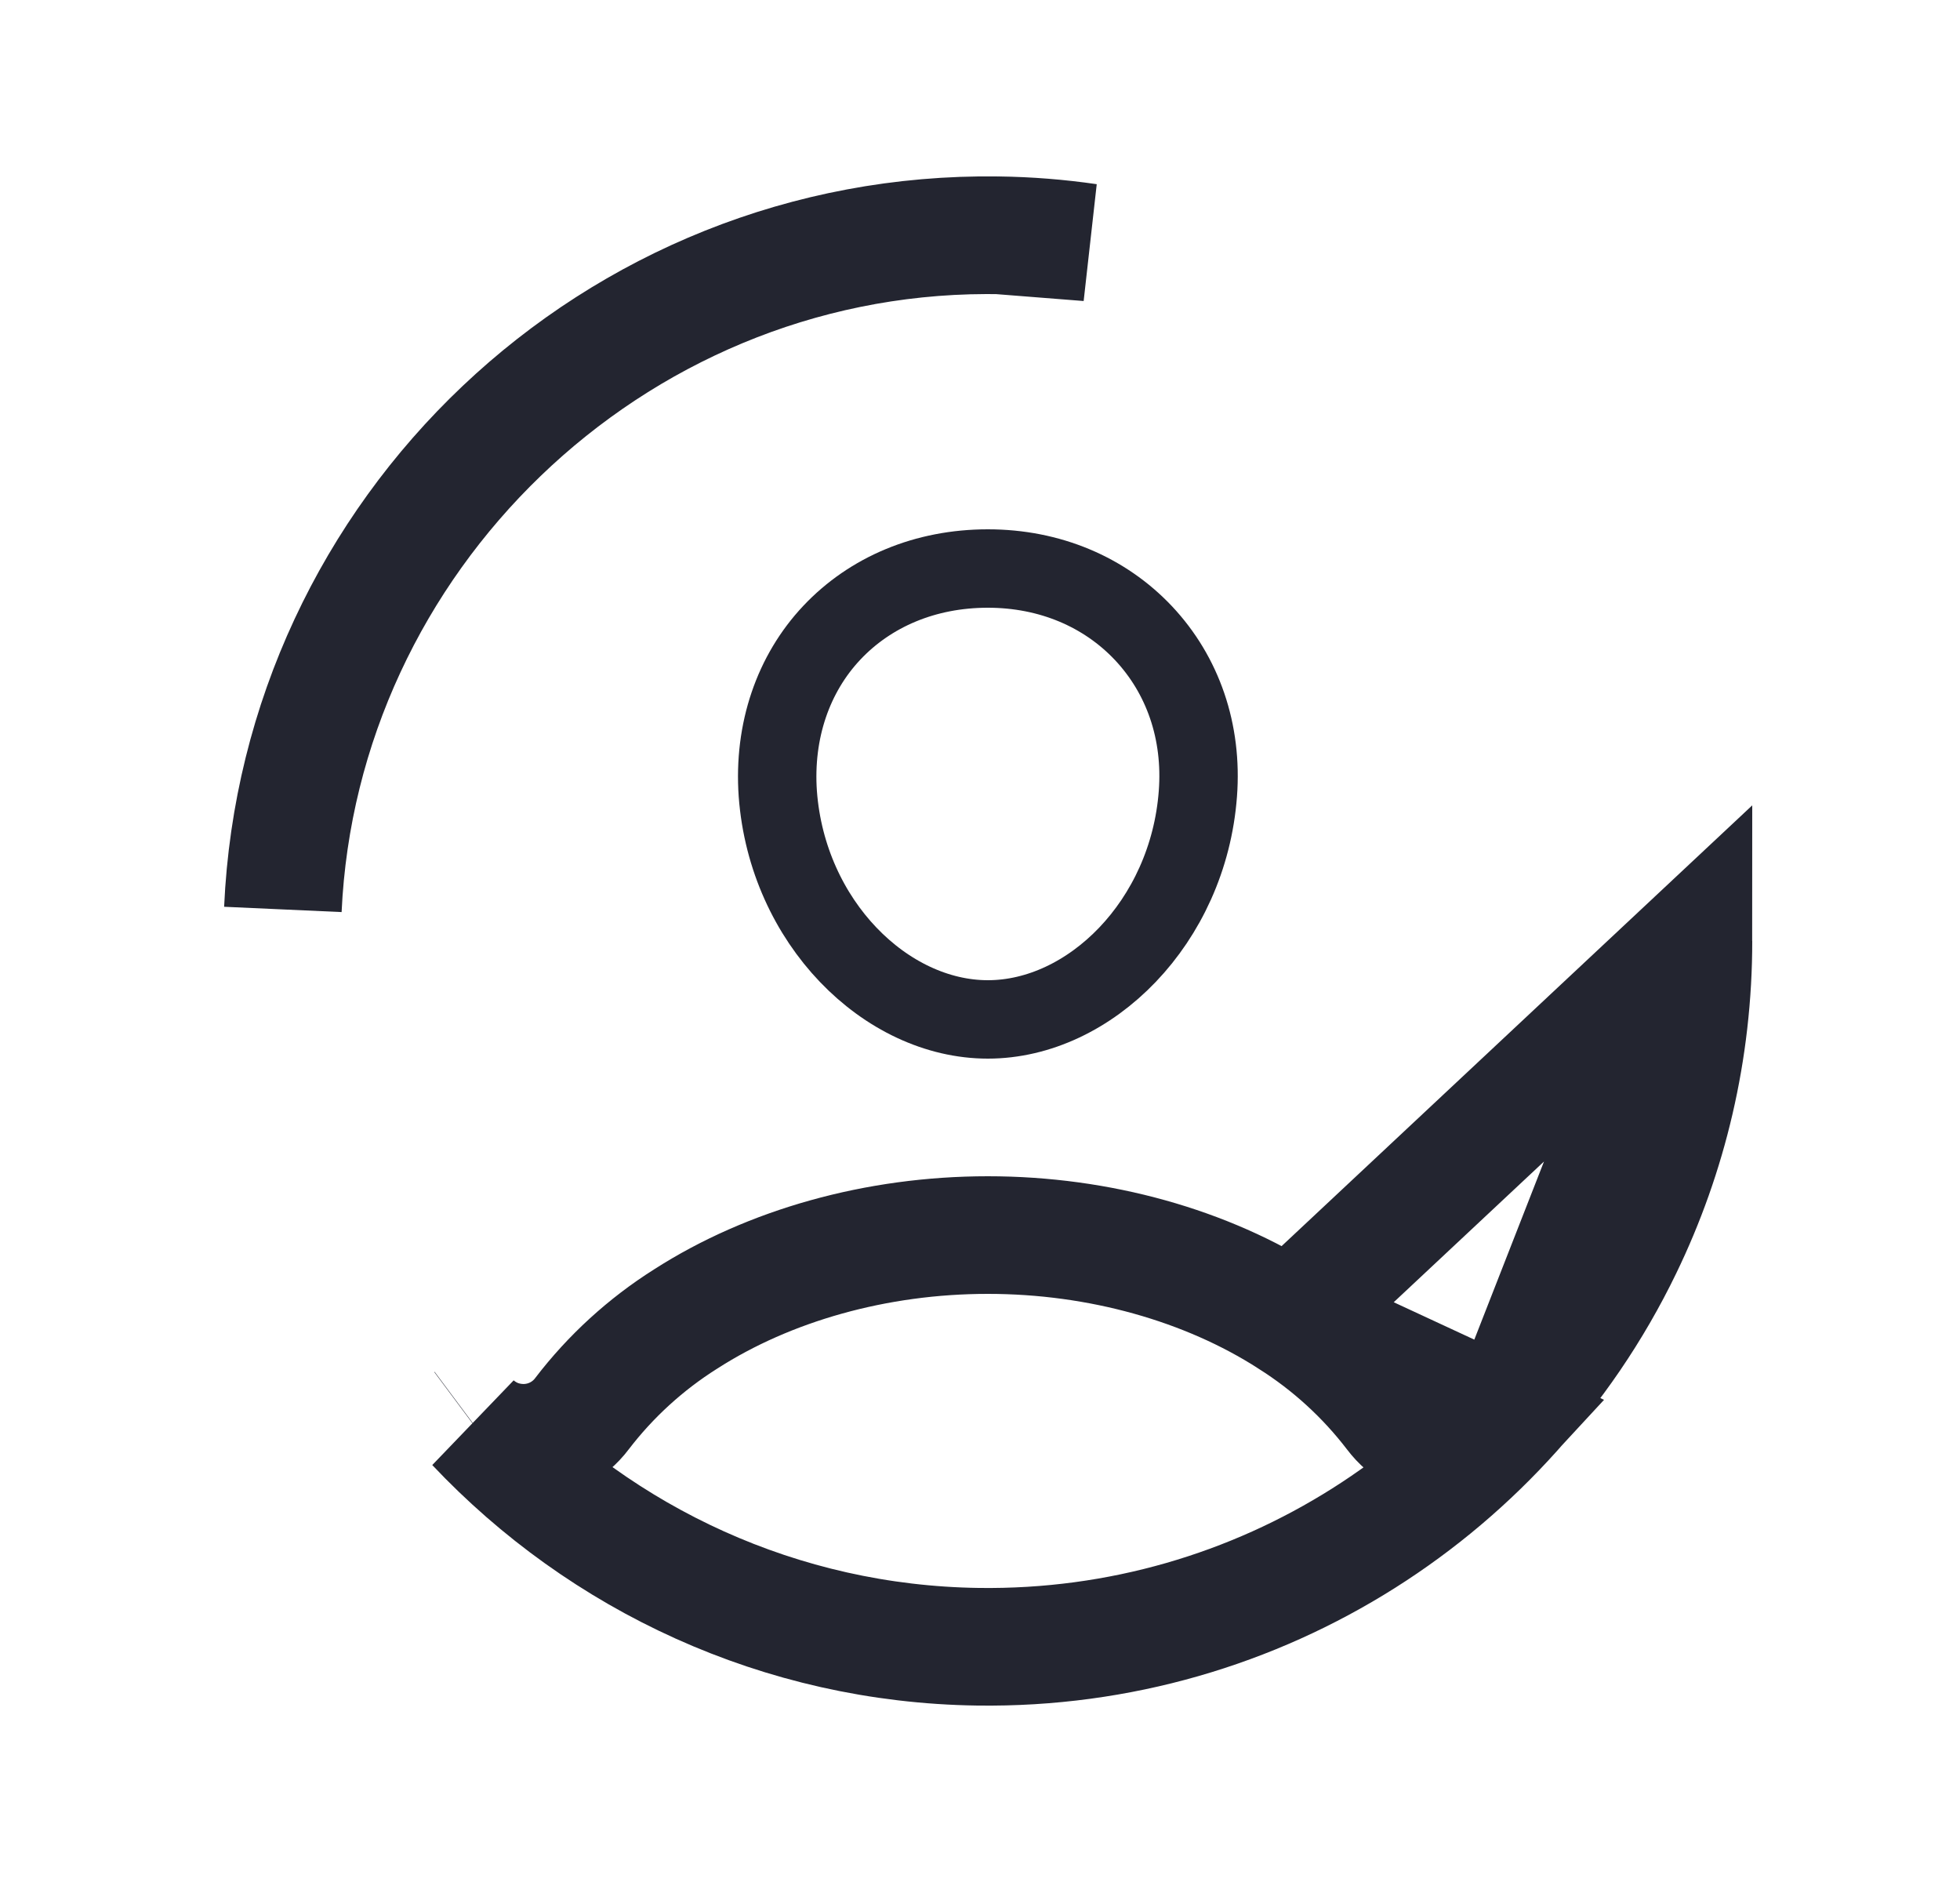 <svg width="25" height="24" viewBox="0 0 25 24" fill="none" xmlns="http://www.w3.org/2000/svg">
<path d="M16.453 16.819L16.453 16.819C15.392 16.138 14.023 15.75 12.6 15.75C11.178 15.75 9.809 16.138 8.748 16.819L8.743 16.822L8.743 16.822C8.235 17.143 7.788 17.551 7.423 18.028C7.342 18.136 7.237 18.225 7.118 18.289C6.996 18.354 6.862 18.391 6.725 18.398C6.588 18.405 6.45 18.382 6.323 18.331C6.226 18.291 6.137 18.236 6.059 18.168C7.676 19.881 9.954 20.965 12.475 21C16.09 21.049 19.23 18.956 20.705 15.912M16.453 16.819L21.6 12C21.6 13.401 21.279 14.728 20.705 15.912M16.453 16.819L16.457 16.822C16.965 17.143 17.412 17.551 17.777 18.028C17.859 18.137 17.963 18.226 18.083 18.29C18.204 18.354 18.338 18.392 18.476 18.399C18.613 18.406 18.75 18.383 18.878 18.331C19.005 18.279 19.119 18.2 19.212 18.099L16.453 16.819ZM20.705 15.912C20.322 16.704 19.821 17.442 19.213 18.099L21.6 11.999C21.601 13.366 21.29 14.702 20.705 15.912ZM13.881 3.091C13.503 3.036 13.117 3.005 12.726 3L13.881 3.091ZM13.881 3.091C13.456 3.03 13.021 2.999 12.578 3C7.783 3.012 3.824 6.868 3.608 11.597C3.823 6.78 7.842 2.934 12.726 3L13.881 3.091ZM5.988 18.099L5.992 18.096L5.988 18.099C5.988 18.099 5.988 18.099 5.988 18.099Z" stroke="#232530" stroke-width="1.5"/>
<path d="M10.61 8.069C11.102 7.547 11.803 7.25 12.6 7.25C13.389 7.25 14.089 7.548 14.585 8.074C15.087 8.608 15.339 9.33 15.279 10.123C15.156 11.761 13.9 13 12.6 13C11.3 13 10.043 11.76 9.921 10.124C9.864 9.318 10.12 8.589 10.61 8.069Z" stroke="#232530"/>
</svg>

